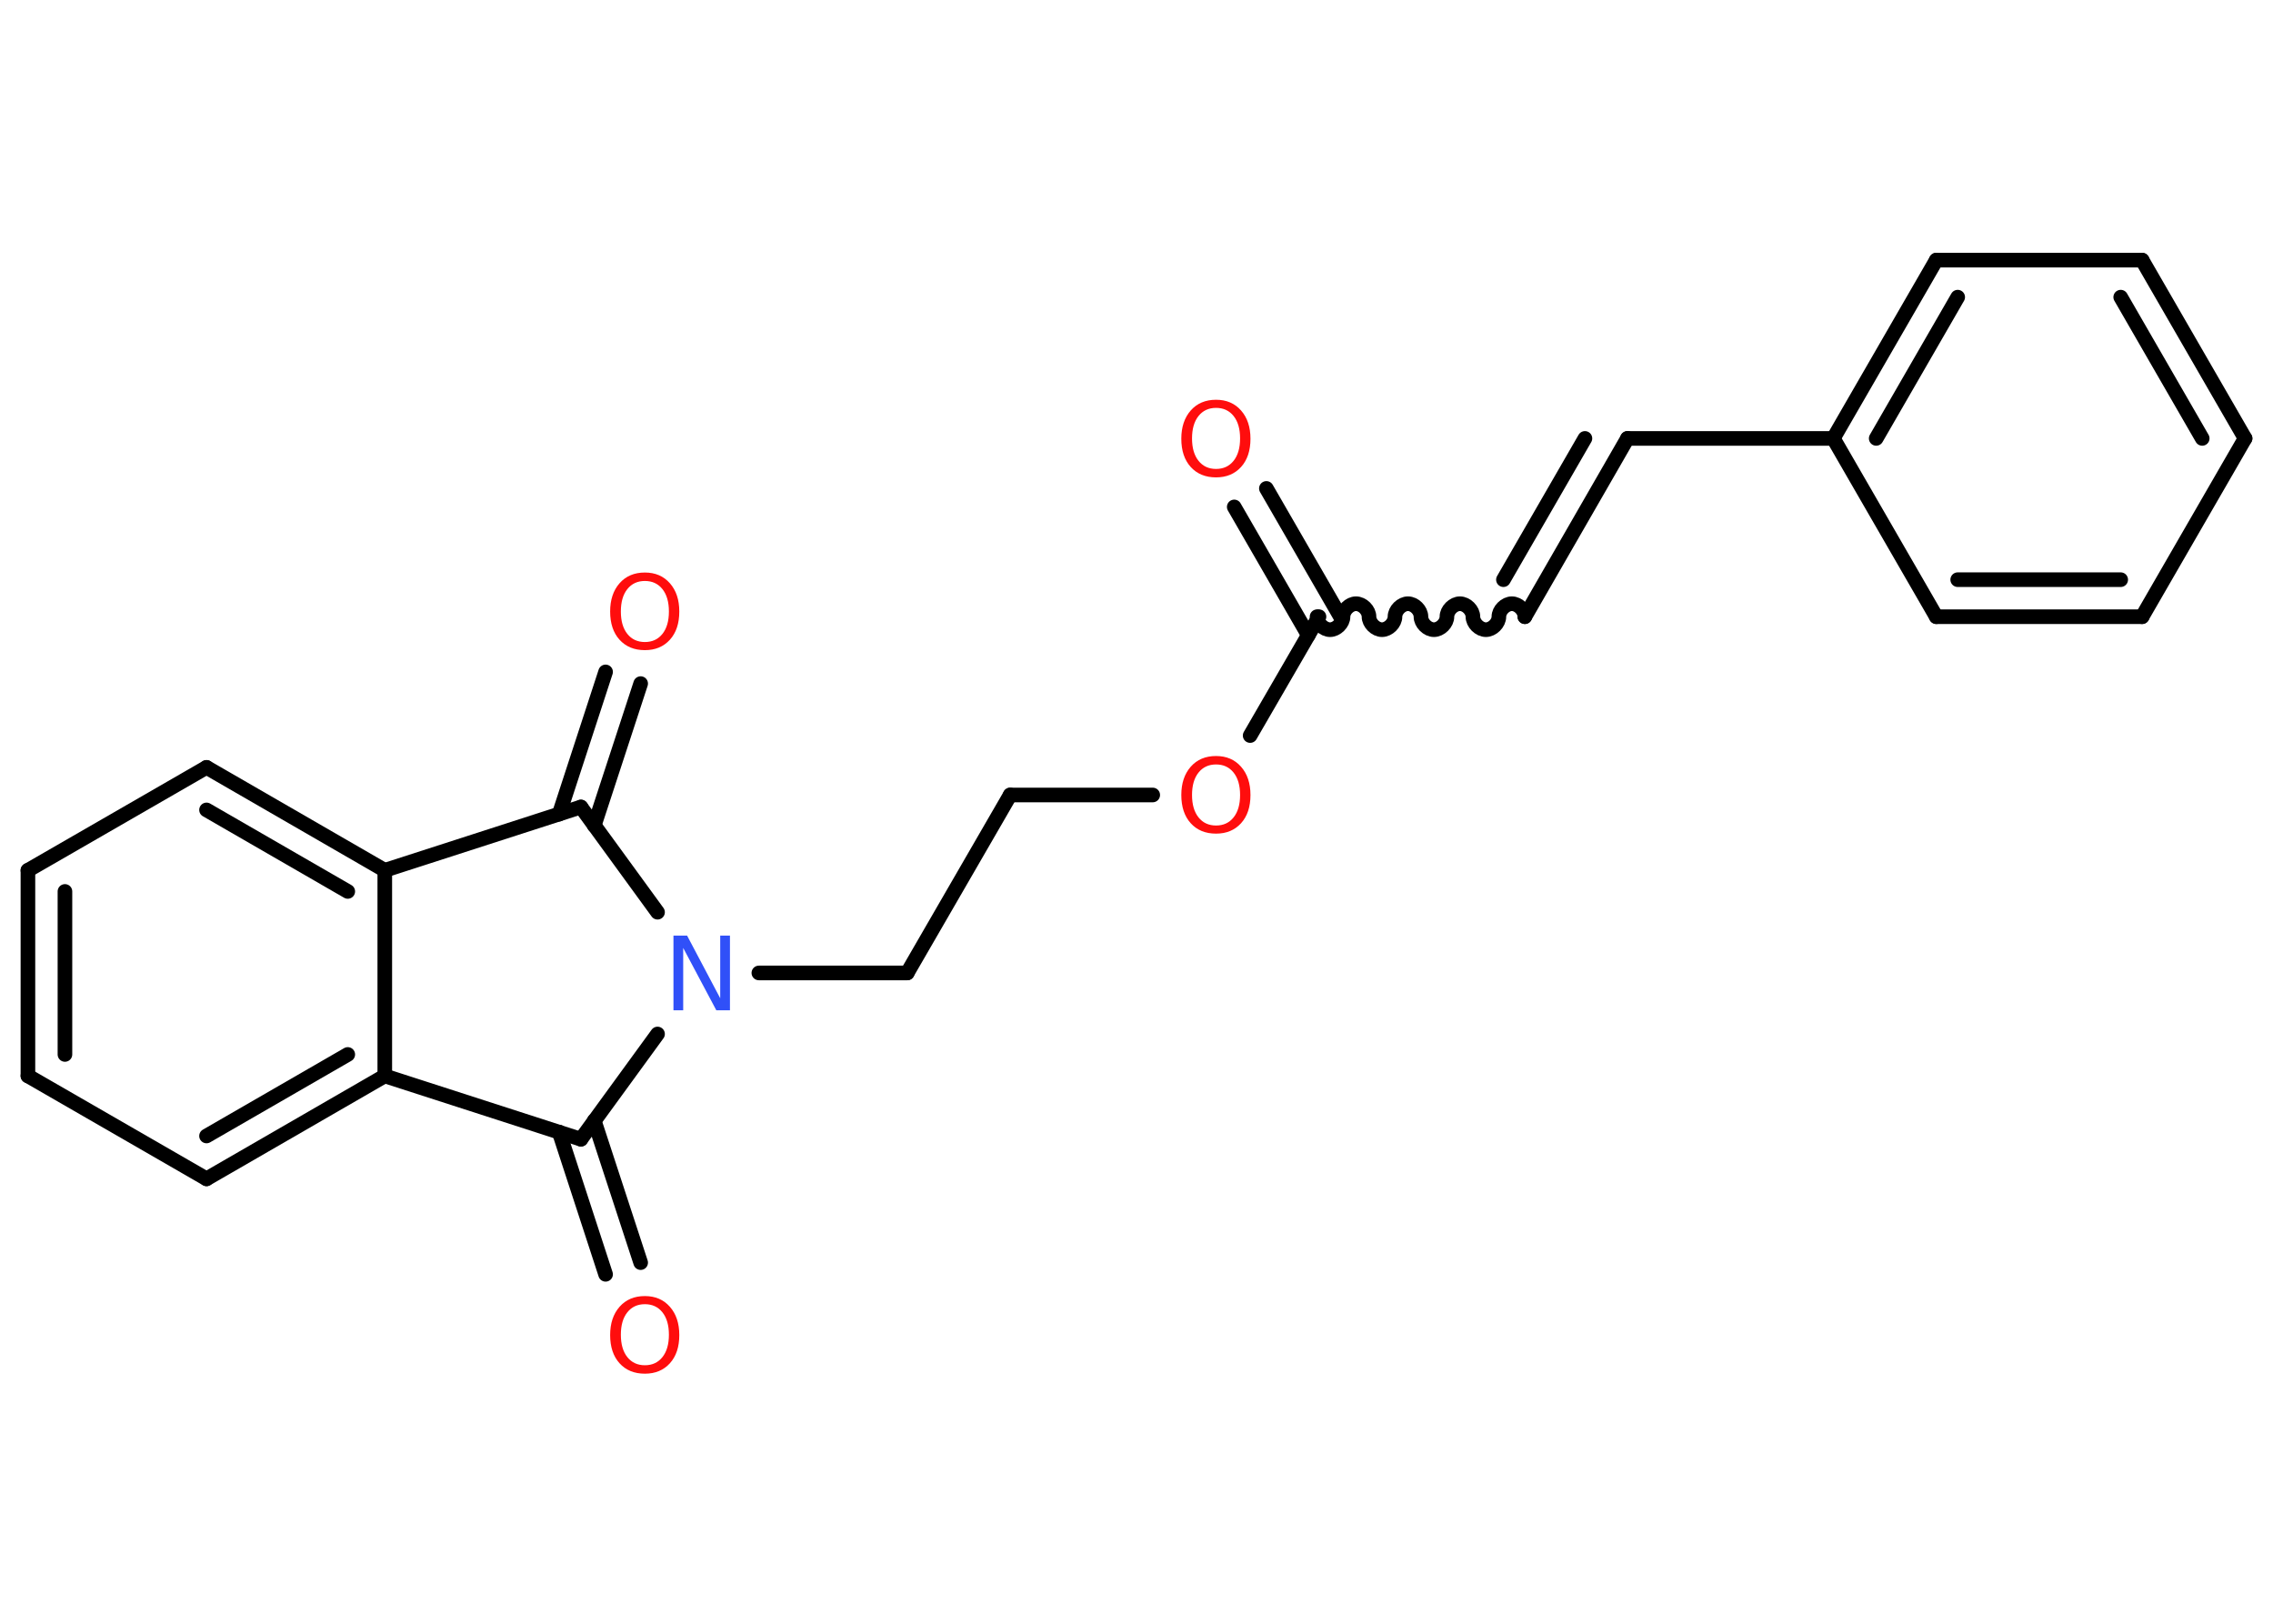 <?xml version='1.0' encoding='UTF-8'?>
<!DOCTYPE svg PUBLIC "-//W3C//DTD SVG 1.1//EN" "http://www.w3.org/Graphics/SVG/1.1/DTD/svg11.dtd">
<svg version='1.2' xmlns='http://www.w3.org/2000/svg' xmlns:xlink='http://www.w3.org/1999/xlink' width='70.0mm' height='50.0mm' viewBox='0 0 70.0 50.0'>
  <desc>Generated by the Chemistry Development Kit (http://github.com/cdk)</desc>
  <g stroke-linecap='round' stroke-linejoin='round' stroke='#000000' stroke-width='.45' fill='#FF0D0D'>
    <rect x='.0' y='.0' width='70.0' height='50.0' fill='#FFFFFF' stroke='none'/>
    <g id='mol1' class='mol'>
      <g id='mol1bnd1' class='bond'>
        <line x1='39.0' y1='15.04' x2='41.28' y2='18.99'/>
        <line x1='38.01' y1='15.61' x2='40.29' y2='19.56'/>
      </g>
      <path id='mol1bnd2' class='bond' d='M46.96 18.99c.0 -.2 -.2 -.4 -.4 -.4c-.2 .0 -.4 .2 -.4 .4c.0 .2 -.2 .4 -.4 .4c-.2 -.0 -.4 -.2 -.4 -.4c.0 -.2 -.2 -.4 -.4 -.4c-.2 .0 -.4 .2 -.4 .4c.0 .2 -.2 .4 -.4 .4c-.2 .0 -.4 -.2 -.4 -.4c.0 -.2 -.2 -.4 -.4 -.4c-.2 .0 -.4 .2 -.4 .4c.0 .2 -.2 .4 -.4 .4c-.2 .0 -.4 -.2 -.4 -.4c.0 -.2 -.2 -.4 -.4 -.4c-.2 .0 -.4 .2 -.4 .4c.0 .2 -.2 .4 -.4 .4c-.2 .0 -.4 -.2 -.4 -.4' fill='none' stroke='#000000' stroke-width='.45'/>
      <g id='mol1bnd3' class='bond'>
        <line x1='46.96' y1='18.99' x2='50.12' y2='13.5'/>
        <line x1='46.3' y1='17.85' x2='48.81' y2='13.5'/>
      </g>
      <line id='mol1bnd4' class='bond' x1='50.12' y1='13.5' x2='56.46' y2='13.5'/>
      <g id='mol1bnd5' class='bond'>
        <line x1='59.63' y1='8.01' x2='56.46' y2='13.5'/>
        <line x1='60.29' y1='9.15' x2='57.78' y2='13.5'/>
      </g>
      <line id='mol1bnd6' class='bond' x1='59.63' y1='8.01' x2='65.97' y2='8.01'/>
      <g id='mol1bnd7' class='bond'>
        <line x1='69.14' y1='13.5' x2='65.97' y2='8.01'/>
        <line x1='67.82' y1='13.5' x2='65.31' y2='9.15'/>
      </g>
      <line id='mol1bnd8' class='bond' x1='69.14' y1='13.5' x2='65.97' y2='18.99'/>
      <g id='mol1bnd9' class='bond'>
        <line x1='59.63' y1='18.99' x2='65.97' y2='18.99'/>
        <line x1='60.29' y1='17.85' x2='65.31' y2='17.85'/>
      </g>
      <line id='mol1bnd10' class='bond' x1='56.46' y1='13.5' x2='59.63' y2='18.99'/>
      <line id='mol1bnd11' class='bond' x1='40.62' y1='18.99' x2='38.5' y2='22.65'/>
      <line id='mol1bnd12' class='bond' x1='35.5' y1='24.48' x2='31.11' y2='24.48'/>
      <line id='mol1bnd13' class='bond' x1='31.11' y1='24.48' x2='27.94' y2='29.96'/>
      <line id='mol1bnd14' class='bond' x1='27.94' y1='29.96' x2='23.37' y2='29.96'/>
      <line id='mol1bnd15' class='bond' x1='20.25' y1='28.09' x2='17.89' y2='24.85'/>
      <g id='mol1bnd16' class='bond'>
        <line x1='17.22' y1='25.07' x2='18.65' y2='20.69'/>
        <line x1='18.3' y1='25.42' x2='19.73' y2='21.05'/>
      </g>
      <line id='mol1bnd17' class='bond' x1='17.89' y1='24.85' x2='11.85' y2='26.8'/>
      <g id='mol1bnd18' class='bond'>
        <line x1='11.85' y1='26.8' x2='6.36' y2='23.63'/>
        <line x1='10.71' y1='27.45' x2='6.36' y2='24.94'/>
      </g>
      <line id='mol1bnd19' class='bond' x1='6.36' y1='23.63' x2='.86' y2='26.8'/>
      <g id='mol1bnd20' class='bond'>
        <line x1='.86' y1='26.8' x2='.86' y2='33.13'/>
        <line x1='2.0' y1='27.45' x2='2.0' y2='32.47'/>
      </g>
      <line id='mol1bnd21' class='bond' x1='.86' y1='33.13' x2='6.36' y2='36.3'/>
      <g id='mol1bnd22' class='bond'>
        <line x1='6.36' y1='36.3' x2='11.85' y2='33.13'/>
        <line x1='6.36' y1='34.98' x2='10.71' y2='32.47'/>
      </g>
      <line id='mol1bnd23' class='bond' x1='11.85' y1='26.8' x2='11.85' y2='33.13'/>
      <line id='mol1bnd24' class='bond' x1='11.85' y1='33.13' x2='17.89' y2='35.08'/>
      <line id='mol1bnd25' class='bond' x1='20.25' y1='31.84' x2='17.89' y2='35.08'/>
      <g id='mol1bnd26' class='bond'>
        <line x1='18.3' y1='34.51' x2='19.73' y2='38.88'/>
        <line x1='17.22' y1='34.86' x2='18.65' y2='39.24'/>
      </g>
      <path id='mol1atm1' class='atom' d='M37.45 12.56q-.34 .0 -.54 .25q-.2 .25 -.2 .69q.0 .44 .2 .69q.2 .25 .54 .25q.34 .0 .54 -.25q.2 -.25 .2 -.69q.0 -.44 -.2 -.69q-.2 -.25 -.54 -.25zM37.45 12.31q.48 .0 .77 .33q.29 .33 .29 .87q.0 .55 -.29 .87q-.29 .32 -.77 .32q-.49 .0 -.78 -.32q-.29 -.32 -.29 -.87q.0 -.54 .29 -.87q.29 -.33 .78 -.33z' stroke='none'/>
      <path id='mol1atm11' class='atom' d='M37.45 23.54q-.34 .0 -.54 .25q-.2 .25 -.2 .69q.0 .44 .2 .69q.2 .25 .54 .25q.34 .0 .54 -.25q.2 -.25 .2 -.69q.0 -.44 -.2 -.69q-.2 -.25 -.54 -.25zM37.45 23.28q.48 .0 .77 .33q.29 .33 .29 .87q.0 .55 -.29 .87q-.29 .32 -.77 .32q-.49 .0 -.78 -.32q-.29 -.32 -.29 -.87q.0 -.54 .29 -.87q.29 -.33 .78 -.33z' stroke='none'/>
      <path id='mol1atm14' class='atom' d='M20.74 28.81h.42l1.02 1.93v-1.93h.3v2.3h-.42l-1.02 -1.92v1.92h-.3v-2.3z' stroke='none' fill='#3050F8'/>
      <path id='mol1atm16' class='atom' d='M19.86 17.89q-.34 .0 -.54 .25q-.2 .25 -.2 .69q.0 .44 .2 .69q.2 .25 .54 .25q.34 .0 .54 -.25q.2 -.25 .2 -.69q.0 -.44 -.2 -.69q-.2 -.25 -.54 -.25zM19.86 17.63q.48 .0 .77 .33q.29 .33 .29 .87q.0 .55 -.29 .87q-.29 .32 -.77 .32q-.49 .0 -.78 -.32q-.29 -.32 -.29 -.87q.0 -.54 .29 -.87q.29 -.33 .78 -.33z' stroke='none'/>
      <path id='mol1atm24' class='atom' d='M19.86 40.16q-.34 .0 -.54 .25q-.2 .25 -.2 .69q.0 .44 .2 .69q.2 .25 .54 .25q.34 .0 .54 -.25q.2 -.25 .2 -.69q.0 -.44 -.2 -.69q-.2 -.25 -.54 -.25zM19.86 39.91q.48 .0 .77 .33q.29 .33 .29 .87q.0 .55 -.29 .87q-.29 .32 -.77 .32q-.49 .0 -.78 -.32q-.29 -.32 -.29 -.87q.0 -.54 .29 -.87q.29 -.33 .78 -.33z' stroke='none'/>
    </g>
  </g>
</svg>
